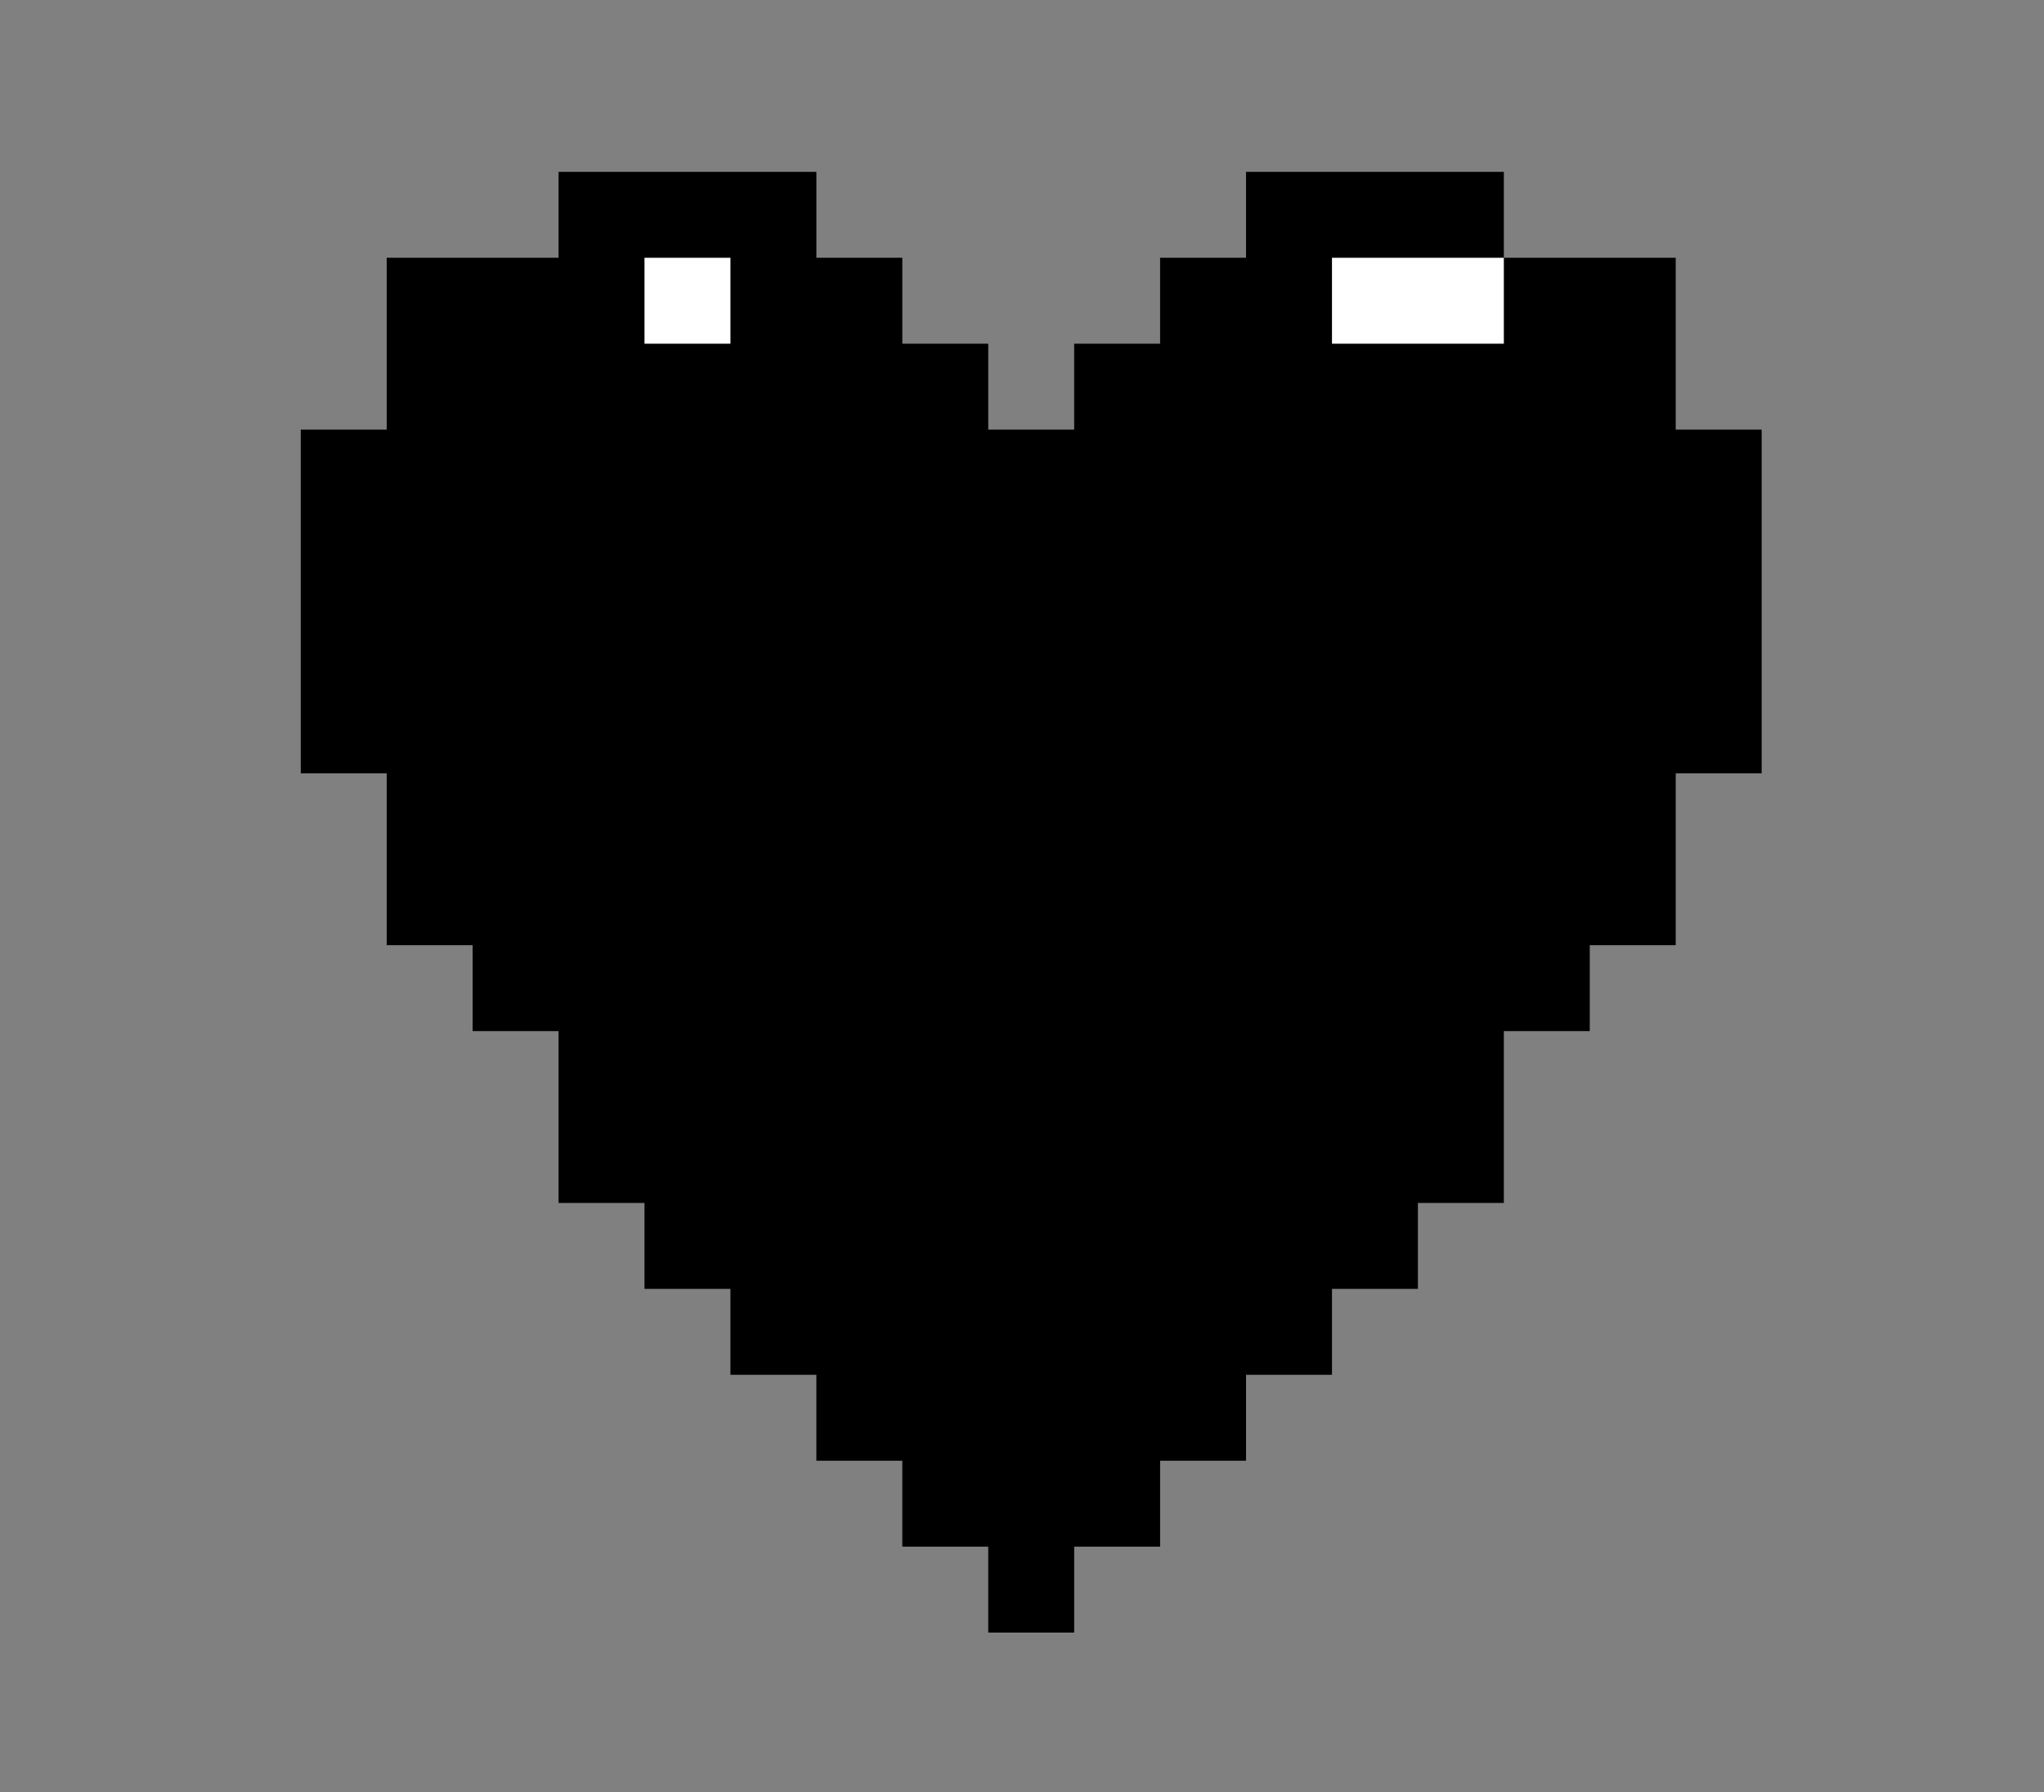 <?xml version="1.0" standalone="yes"?>
<svg xmlns="http://www.w3.org/2000/svg" width="333" height="292">
<rect width="100%" height="100%" fill="#808080" stroke="none"/>
<!-- <path style="fill:#ffffff; stroke:none;" d="M0 0L0 292L333 292L333 0L0 0z"/> -->
<path style="fill:#000; stroke:none;" d="M91 28L91 42L63 42L63 70L49 70L49 126L63 126L63 154L77 154L77 168L91 168L91 196L105 196L105 210L119 210L119 224L133 224L133 238L147 238L147 252L161 252L161 266L175 266L175 252L189 252L189 238L203 238L203 224L217 224L217 210L231 210L231 196L245 196L245 168L259 168L259 154L273 154L273 126L287 126L287 70L273 70L273 42L245 42L245 28L203 28L203 42L189 42L189 56L175 56L175 70L161 70L161 56L147 56L147 42L133 42L133 28L91 28z"/>
<path style="fill:#ffffff; stroke:none;" d="M105 42L105 56L119 56L119 42L105 42M217 42L217 56L245 56L245 42L217 42z"/>
</svg>

